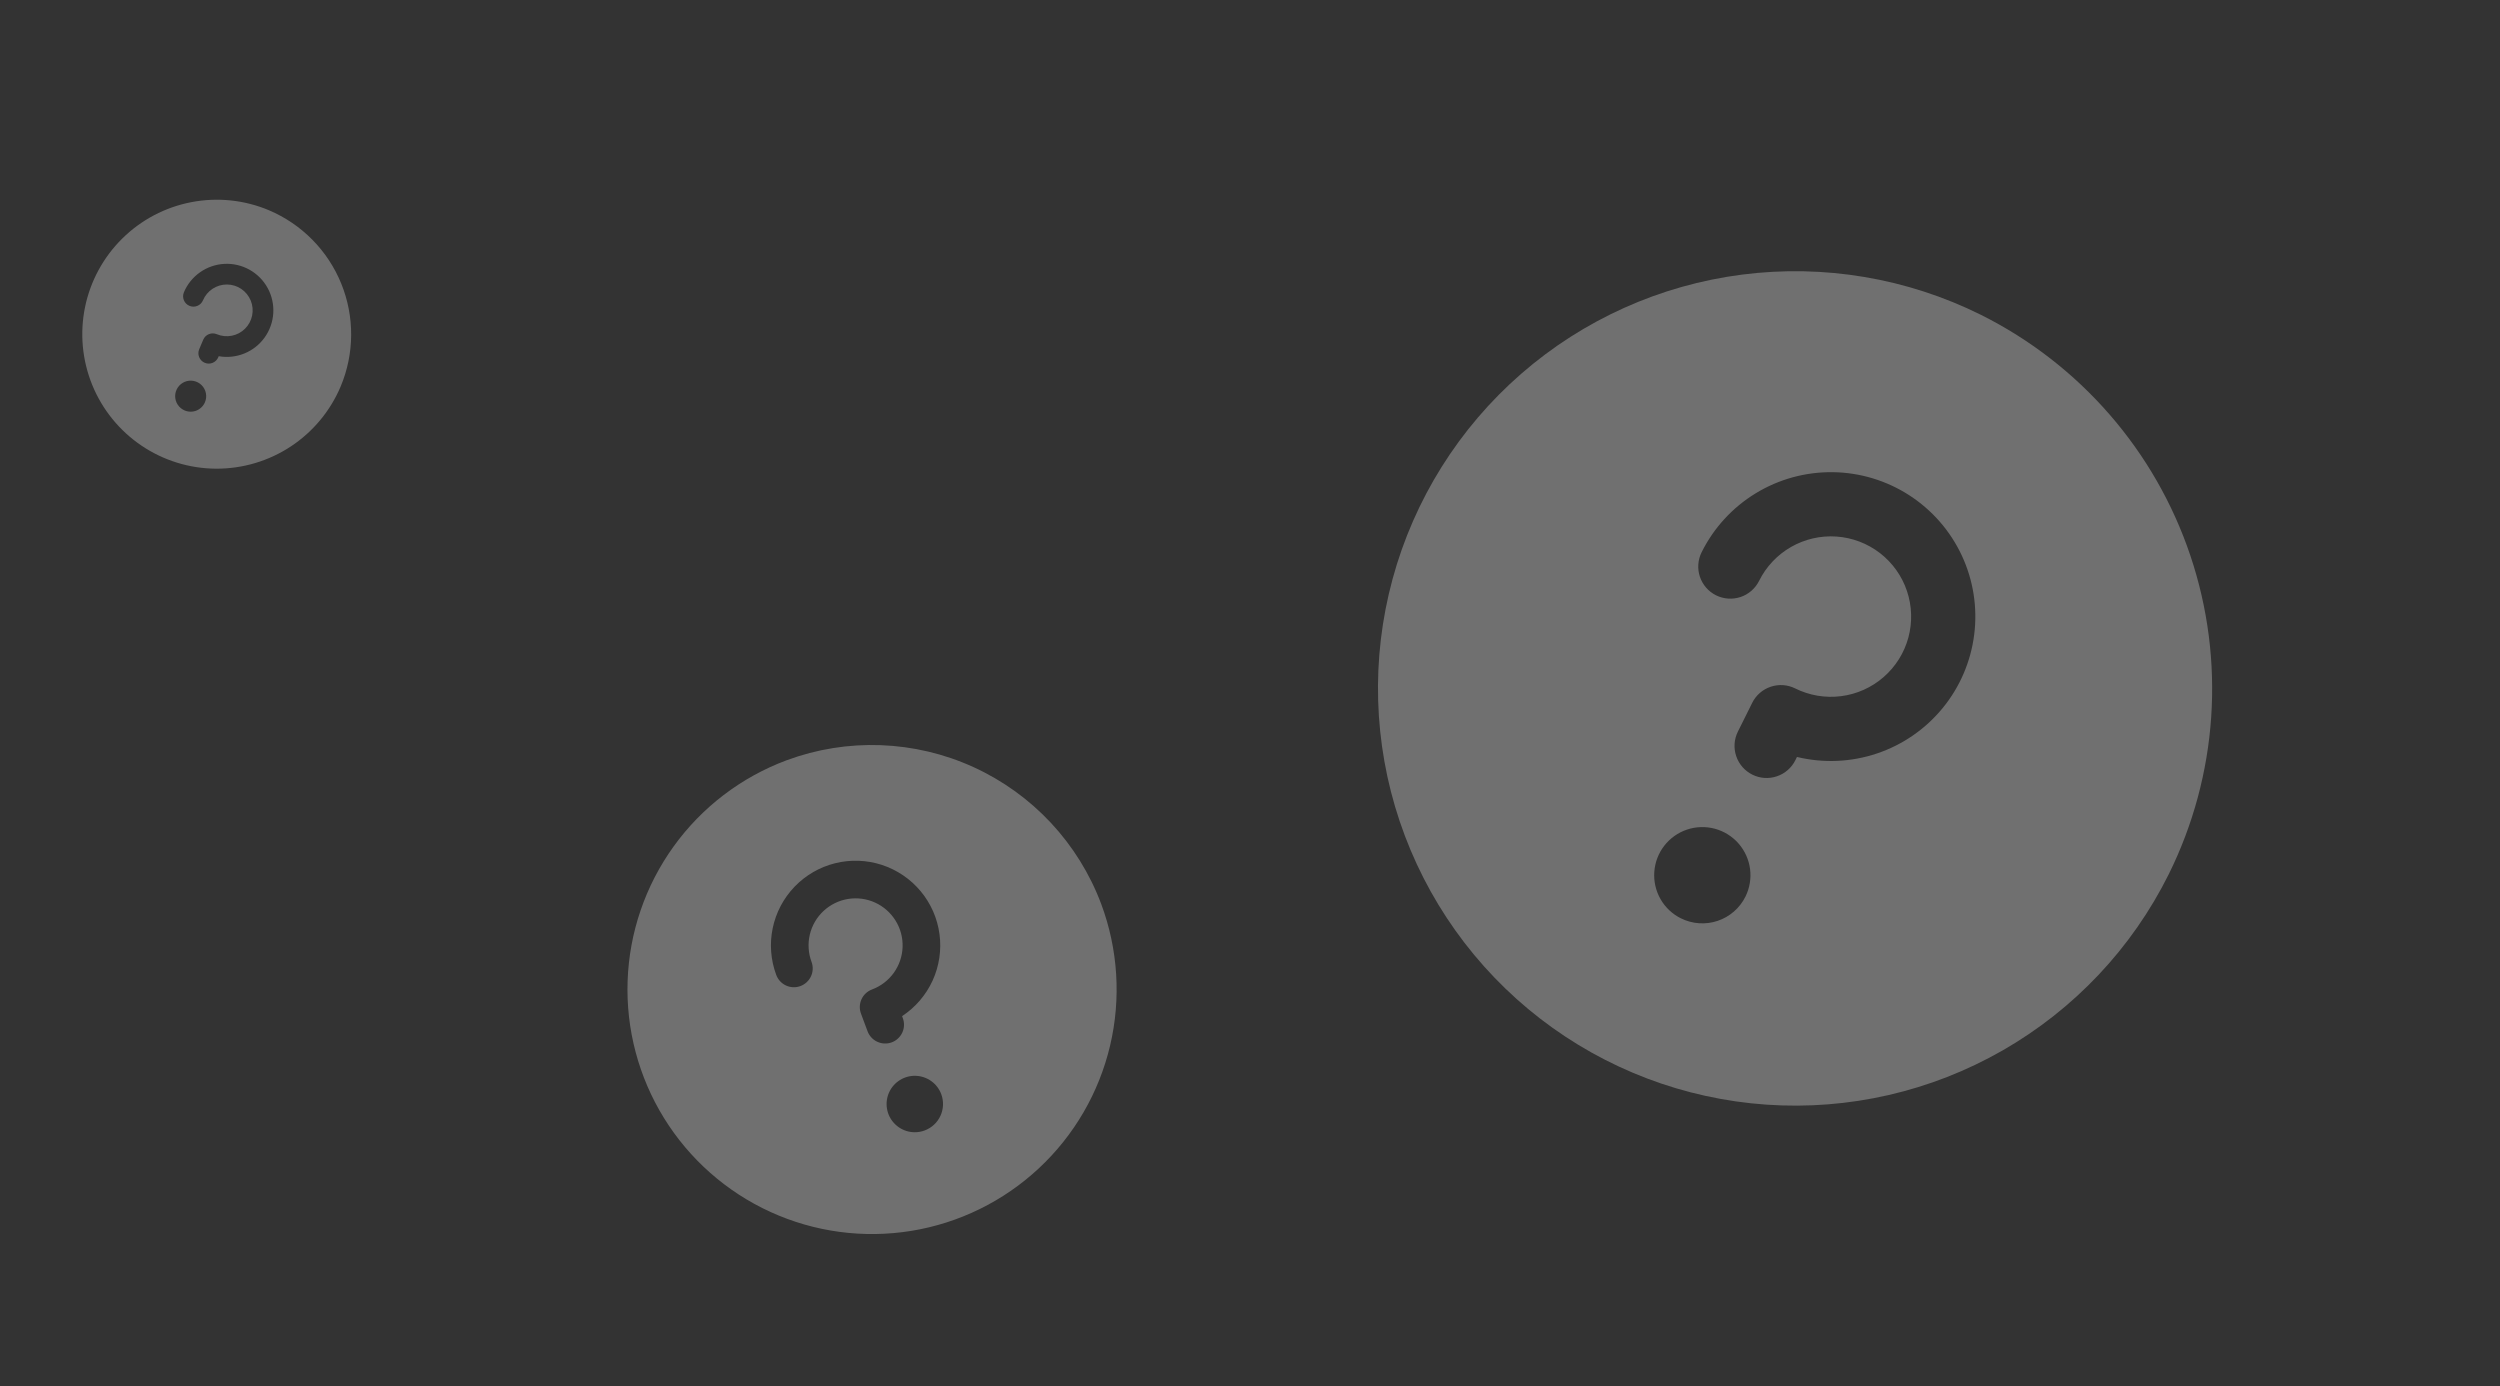 <svg width="110" height="61" viewBox="0 0 110 61" fill="none" xmlns="http://www.w3.org/2000/svg">
<rect x="0" y="0" width="110" height="61" fill="#333333" stroke="none"/>
<g opacity="0.3">
<path d="M87.162 13.853C83.911 12.237 80.254 11.62 76.653 12.082C73.051 12.544 69.668 14.064 66.93 16.449C64.193 18.834 62.224 21.977 61.272 25.481C60.321 28.985 60.43 32.693 61.586 36.135C62.742 39.576 64.892 42.598 67.765 44.818C70.639 47.038 74.106 48.356 77.728 48.605C81.35 48.855 84.965 48.024 88.115 46.219C91.266 44.414 93.81 41.715 95.426 38.464C97.585 34.103 97.927 29.065 96.378 24.452C94.829 19.839 91.515 16.028 87.162 13.853ZM73.959 40.406C73.584 40.22 73.272 39.926 73.064 39.563C72.856 39.199 72.76 38.782 72.789 38.364C72.818 37.946 72.97 37.546 73.226 37.215C73.482 36.883 73.831 36.635 74.228 36.502C74.625 36.368 75.053 36.356 75.457 36.465C75.861 36.575 76.224 36.802 76.499 37.118C76.774 37.434 76.95 37.825 77.003 38.24C77.056 38.656 76.985 39.078 76.799 39.453C76.549 39.956 76.109 40.339 75.576 40.518C75.044 40.697 74.462 40.656 73.959 40.406ZM79.066 33.306L78.996 33.448C78.829 33.784 78.536 34.039 78.181 34.158C77.826 34.278 77.438 34.251 77.103 34.084C76.767 33.917 76.512 33.624 76.393 33.269C76.273 32.914 76.3 32.526 76.467 32.191L77.096 30.927C77.262 30.591 77.555 30.336 77.91 30.217C78.266 30.097 78.653 30.124 78.989 30.291C79.614 30.602 80.317 30.72 81.01 30.631C81.702 30.543 82.353 30.25 82.879 29.792C83.406 29.333 83.785 28.729 83.968 28.055C84.15 27.381 84.129 26.668 83.907 26.006C83.685 25.344 83.271 24.763 82.719 24.336C82.166 23.909 81.5 23.656 80.803 23.608C80.106 23.56 79.411 23.72 78.805 24.067C78.2 24.414 77.71 24.933 77.4 25.558C77.233 25.893 76.94 26.149 76.585 26.268C76.23 26.387 75.842 26.36 75.506 26.194C75.171 26.027 74.916 25.734 74.796 25.379C74.677 25.024 74.704 24.636 74.871 24.3C75.403 23.229 76.227 22.33 77.248 21.707C78.269 21.083 79.445 20.761 80.641 20.776C81.838 20.791 83.005 21.143 84.01 21.793C85.014 22.442 85.815 23.362 86.321 24.446C86.826 25.53 87.015 26.735 86.865 27.922C86.716 29.109 86.235 30.23 85.477 31.155C84.719 32.081 83.716 32.774 82.582 33.154C81.448 33.535 80.229 33.587 79.066 33.306Z" fill="white"/>
</g>
<g opacity="0.3">
<path d="M34.606 33.454C32.612 34.198 30.883 35.517 29.639 37.244C28.395 38.971 27.69 41.028 27.615 43.155C27.54 45.282 28.097 47.384 29.216 49.194C30.335 51.005 31.966 52.443 33.902 53.327C35.839 54.21 37.993 54.5 40.094 54.159C42.195 53.818 44.148 52.861 45.705 51.41C47.263 49.959 48.355 48.079 48.844 46.008C49.333 43.936 49.196 41.766 48.452 39.772C47.449 37.102 45.429 34.938 42.834 33.753C40.239 32.569 37.28 32.462 34.606 33.454ZM40.686 49.74C40.456 49.826 40.206 49.842 39.967 49.786C39.727 49.729 39.511 49.603 39.343 49.423C39.176 49.244 39.065 49.019 39.026 48.776C38.987 48.534 39.02 48.285 39.122 48.062C39.224 47.838 39.39 47.65 39.599 47.521C39.808 47.392 40.05 47.327 40.296 47.336C40.541 47.345 40.778 47.426 40.978 47.57C41.177 47.713 41.329 47.913 41.415 48.143C41.53 48.451 41.518 48.793 41.381 49.093C41.245 49.392 40.995 49.625 40.686 49.74ZM39.692 44.71L39.724 44.798C39.801 45.003 39.793 45.231 39.702 45.431C39.611 45.63 39.444 45.786 39.238 45.863C39.033 45.939 38.805 45.931 38.605 45.84C38.405 45.749 38.25 45.582 38.173 45.377L37.884 44.601C37.807 44.395 37.815 44.168 37.906 43.968C37.997 43.768 38.164 43.613 38.37 43.536C38.753 43.393 39.086 43.139 39.325 42.807C39.564 42.475 39.7 42.08 39.714 41.67C39.729 41.261 39.622 40.857 39.406 40.509C39.191 40.161 38.877 39.884 38.505 39.714C38.133 39.544 37.718 39.489 37.314 39.554C36.91 39.62 36.535 39.804 36.235 40.083C35.936 40.362 35.726 40.724 35.632 41.122C35.538 41.52 35.564 41.938 35.707 42.321C35.784 42.527 35.776 42.754 35.685 42.954C35.593 43.154 35.427 43.309 35.221 43.386C35.015 43.463 34.788 43.455 34.588 43.364C34.388 43.273 34.233 43.106 34.156 42.9C33.911 42.243 33.856 41.53 33.998 40.843C34.14 40.157 34.473 39.524 34.958 39.018C35.444 38.512 36.062 38.153 36.742 37.983C37.423 37.813 38.137 37.839 38.804 38.056C39.47 38.275 40.062 38.676 40.51 39.215C40.959 39.755 41.246 40.409 41.338 41.104C41.431 41.8 41.326 42.507 41.035 43.145C40.743 43.782 40.278 44.325 39.692 44.71Z" fill="white"/>
</g>
<g opacity="0.3">
<path d="M11.834 9.251C10.756 8.797 9.567 8.673 8.418 8.895C7.268 9.116 6.211 9.674 5.379 10.496C4.546 11.319 3.976 12.37 3.741 13.516C3.506 14.663 3.617 15.853 4.058 16.937C4.5 18.021 5.253 18.949 6.222 19.605C7.191 20.261 8.333 20.615 9.503 20.622C10.673 20.628 11.819 20.288 12.796 19.644C13.773 18.999 14.537 18.079 14.991 17.001C15.597 15.554 15.605 13.927 15.013 12.474C14.421 11.022 13.278 9.863 11.834 9.251ZM8.125 18.06C8 18.008 7.894 17.92 7.82 17.807C7.745 17.695 7.706 17.562 7.707 17.427C7.708 17.292 7.749 17.16 7.824 17.049C7.9 16.937 8.007 16.85 8.132 16.799C8.257 16.748 8.395 16.735 8.527 16.762C8.659 16.79 8.78 16.855 8.875 16.951C8.97 17.047 9.034 17.169 9.06 17.302C9.086 17.434 9.071 17.572 9.019 17.696C8.949 17.863 8.815 17.995 8.647 18.064C8.48 18.132 8.292 18.131 8.125 18.06ZM9.624 15.673L9.604 15.72C9.557 15.831 9.468 15.919 9.356 15.965C9.244 16.011 9.119 16.01 9.008 15.963C8.897 15.916 8.809 15.827 8.763 15.715C8.717 15.604 8.718 15.478 8.765 15.367L8.942 14.947C8.989 14.836 9.078 14.748 9.189 14.703C9.301 14.657 9.427 14.658 9.538 14.705C9.745 14.792 9.974 14.816 10.195 14.773C10.416 14.731 10.619 14.623 10.779 14.465C10.939 14.307 11.049 14.105 11.094 13.884C11.139 13.664 11.118 13.435 11.033 13.227C10.948 13.018 10.803 12.84 10.617 12.713C10.431 12.587 10.211 12.519 9.986 12.518C9.761 12.517 9.541 12.582 9.353 12.706C9.165 12.83 9.018 13.007 8.931 13.214C8.884 13.326 8.795 13.414 8.683 13.459C8.571 13.505 8.446 13.504 8.335 13.457C8.223 13.41 8.135 13.321 8.09 13.209C8.044 13.098 8.045 12.972 8.092 12.861C8.241 12.506 8.488 12.2 8.804 11.979C9.12 11.757 9.492 11.63 9.877 11.61C10.262 11.591 10.645 11.681 10.981 11.869C11.317 12.058 11.594 12.337 11.778 12.676C11.963 13.015 12.048 13.398 12.024 13.783C12 14.168 11.868 14.538 11.643 14.851C11.418 15.164 11.109 15.408 10.752 15.553C10.395 15.698 10.004 15.74 9.624 15.673Z" fill="white"/>
</g>
</svg>
